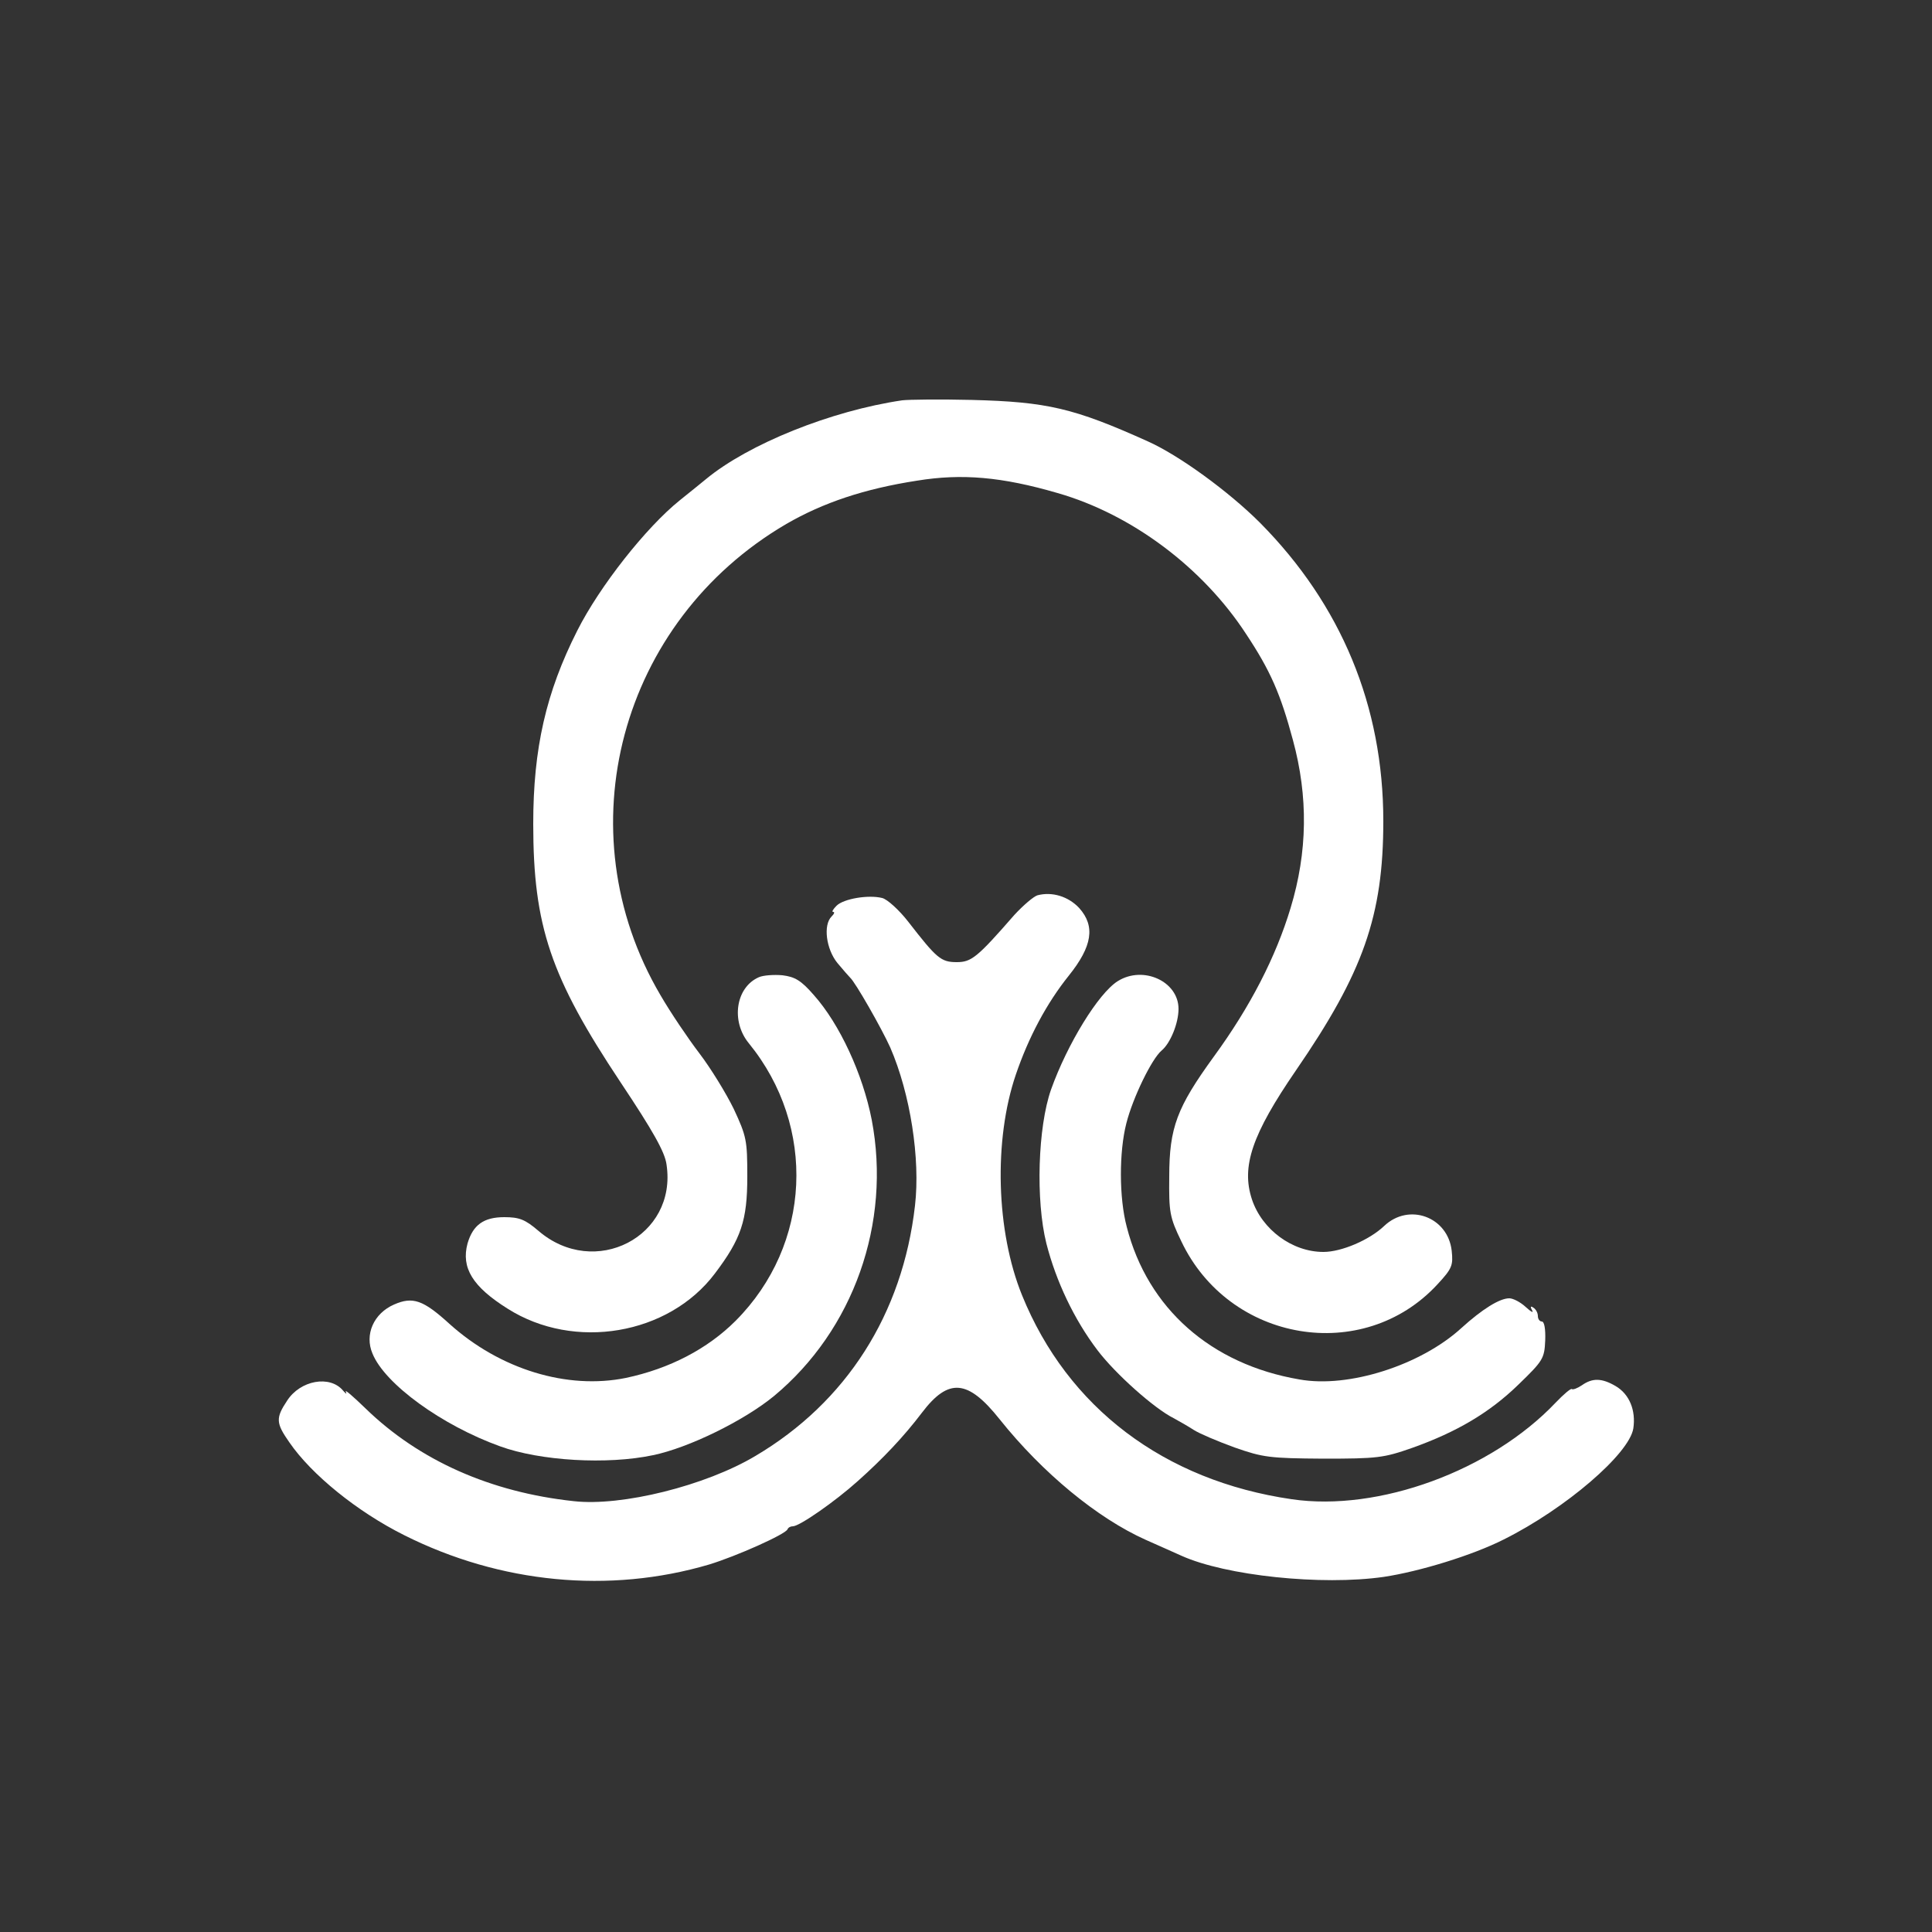 <?xml version="1.0" standalone="no"?>
<!DOCTYPE svg PUBLIC "-//W3C//DTD SVG 20010904//EN"
 "http://www.w3.org/TR/2001/REC-SVG-20010904/DTD/svg10.dtd">
<svg version="1.0" xmlns="http://www.w3.org/2000/svg"
 width="500px" height="500px" viewBox="0 0 500 500"
 preserveAspectRatio="xMidYMid meet">
<rect x="0" y="0" width="500" height="500" fill="#333333" stroke="none"/>
<g transform="translate(72,512) scale(0.1,-0.1)"
fill="#FFFFFF" stroke="none">
<path d="M1615 4084 c-184 -27 -398 -113 -508 -204 -7 -6 -37 -30 -68 -55 -87
-70 -207 -222 -265 -337 -81 -160 -114 -305 -114 -500 0 -265 45 -397 226
-669 84 -126 115 -181 119 -213 28 -186 -186 -297 -332 -171 -34 29 -49 35
-88 35 -53 0 -81 -20 -95 -68 -17 -63 13 -112 104 -169 172 -109 416 -68 536
91 68 90 84 137 84 251 0 94 -2 104 -35 175 -20 41 -60 106 -89 144 -29 38
-75 106 -101 151 -250 425 -105 967 326 1219 95 55 202 91 338 112 116 19 220
10 364 -32 192 -55 376 -193 488 -365 63 -95 89 -155 121 -274 40 -147 38
-290 -6 -435 -38 -126 -104 -255 -199 -385 -95 -131 -115 -183 -115 -310 -1
-92 1 -105 31 -167 124 -262 471 -320 663 -112 38 41 41 49 37 87 -10 88 -111
125 -175 64 -38 -36 -110 -67 -157 -67 -81 0 -159 58 -185 136 -28 85 0 168
114 334 174 253 226 400 226 645 0 298 -109 560 -319 772 -81 81 -210 175
-291 211 -191 86 -260 102 -455 107 -82 2 -163 1 -180 -1z"/>
<path d="M1965 2803 c-10 -3 -37 -26 -60 -51 -96 -110 -111 -122 -149 -122
-41 0 -52 10 -125 104 -24 31 -55 59 -68 62 -36 9 -100 -2 -118 -20 -9 -9 -13
-16 -9 -16 5 0 3 -5 -4 -12 -22 -22 -14 -84 15 -120 15 -18 30 -35 33 -38 13
-11 82 -132 104 -181 52 -120 78 -288 64 -409 -32 -281 -178 -509 -413 -648
-129 -77 -346 -131 -470 -117 -215 23 -400 105 -539 240 -32 31 -55 51 -51 43
3 -7 1 -6 -7 3 -34 41 -111 27 -145 -26 -30 -45 -29 -58 6 -108 57 -83 175
-179 297 -240 249 -125 531 -152 789 -76 72 22 197 78 203 91 2 5 8 8 14 8 17
0 109 64 168 117 65 58 119 115 166 177 69 91 119 86 201 -17 111 -139 253
-256 378 -312 33 -15 75 -33 92 -41 115 -52 363 -78 524 -55 93 14 230 56 311
97 160 80 324 221 335 287 7 47 -10 89 -46 110 -36 21 -60 21 -87 2 -12 -8
-23 -12 -26 -10 -2 3 -21 -13 -42 -35 -167 -176 -458 -283 -683 -250 -330 48
-580 237 -698 528 -67 165 -74 401 -16 571 33 97 80 185 137 256 61 76 69 128
27 175 -28 30 -70 43 -108 33z"/>
<path d="M1244 2591 c-60 -26 -73 -114 -26 -171 176 -216 162 -521 -34 -718
-73 -73 -171 -124 -284 -148 -152 -31 -326 22 -457 140 -68 62 -95 71 -143 50
-53 -23 -77 -78 -56 -127 32 -79 180 -186 330 -240 104 -38 278 -48 396 -23
92 19 235 89 313 153 206 171 304 448 253 715 -23 118 -83 248 -150 323 -33
38 -49 47 -81 51 -22 2 -50 0 -61 -5z"/>
<path d="M2173 2581 c-50 -31 -131 -163 -173 -281 -34 -97 -40 -286 -12 -398
25 -98 72 -197 132 -276 46 -61 147 -151 197 -176 15 -8 39 -22 53 -31 14 -9
61 -29 105 -45 74 -26 91 -28 230 -29 140 0 156 2 230 28 115 41 200 91 275
164 63 61 67 67 69 114 1 29 -2 49 -9 49 -5 0 -10 6 -10 14 0 8 -5 18 -12 22
-7 5 -8 2 -3 -7 5 -8 -3 -4 -17 9 -13 12 -32 22 -42 22 -25 0 -70 -28 -124
-77 -105 -96 -292 -156 -419 -133 -229 39 -393 184 -447 395 -20 75 -20 194
-1 268 17 67 66 167 91 188 23 19 44 71 44 108 0 71 -91 113 -157 72z"/>
</g>
</svg>
